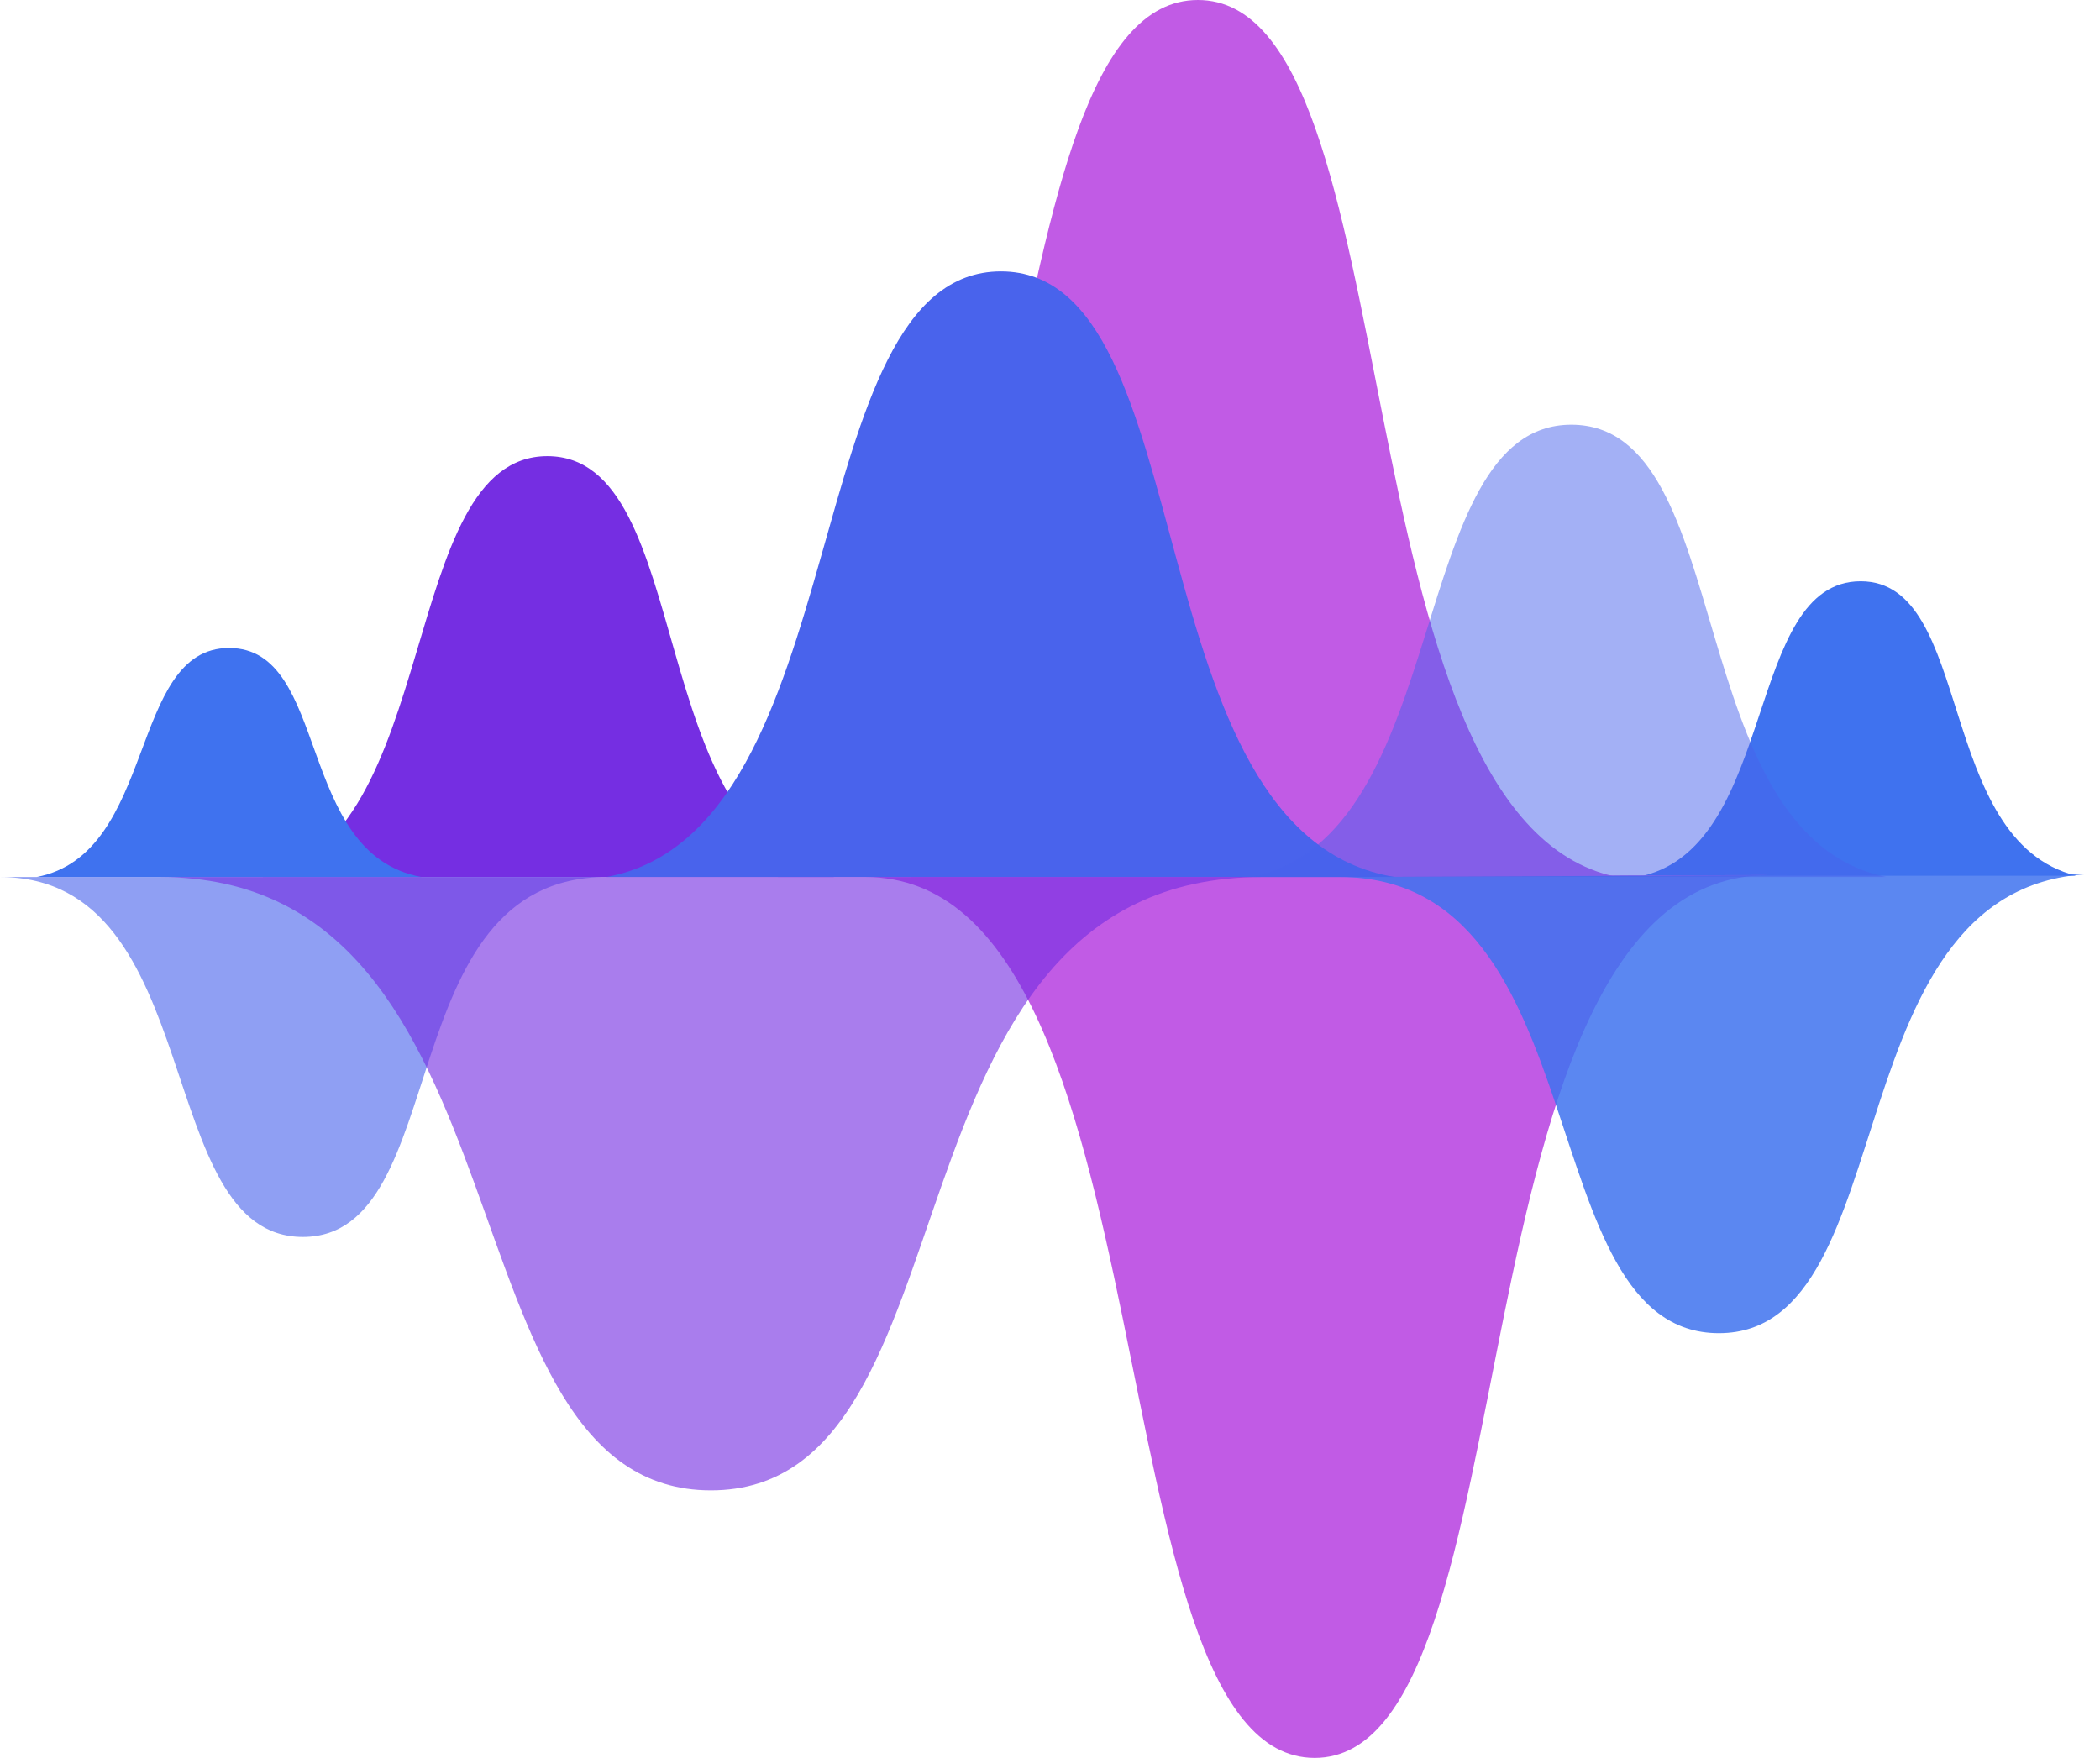<svg xmlns="http://www.w3.org/2000/svg" viewBox="0 0 32.73 27.4"><defs><style>.cls-1{isolation:isolate;}.cls-11,.cls-12,.cls-2,.cls-6,.cls-7,.cls-8,.cls-9{mix-blend-mode:multiply;}.cls-10,.cls-3{fill:#752ee2;}.cls-11,.cls-4,.cls-7{fill:#3f72ef;}.cls-5,.cls-6{fill:#c15be5;}.cls-12,.cls-8,.cls-9{fill:#4963ec;}.cls-8{opacity:0.61;}.cls-10{opacity:0.62;}.cls-11{opacity:0.85;}.cls-12{opacity:0.5;}</style></defs><g class="cls-1"><g id="Layer_2" data-name="Layer 2"><g id="Layer_1-2" data-name="Layer 1"><g class="cls-2"><path class="cls-3" d="M8.53,7.11c-2.33,0-1.64,6-4.44,6.56H13C10,13.07,10.87,7.11,8.53,7.11Z"/><path class="cls-4" d="M29,9.06c-1.8,0-1.3,4.08-3.39,4.59l6.75,0C30.16,13.1,30.77,9.06,29,9.06Z"/><path class="cls-5" d="M18.67,0c-3.4,0-2.32,12.76-6.55,13.67H25.2C20.78,12.76,22.07,0,18.67,0Z"/><path class="cls-6" d="M13.49,13.67c4.85,0,3.5,13.73,7,13.73s2-13.76,7.08-13.76Z"/><path class="cls-7" d="M3.57,10.1c-1.57,0-1.12,3.21-3,3.57h6C4.6,13.31,5.15,10.1,3.57,10.1Z"/><path class="cls-8" d="M0,13.67c3.25,0,2.36,5.61,4.72,5.61s1.35-5.61,4.73-5.61Z"/><path class="cls-9" d="M15.6,4.23c-3.21,0-2.22,8.72-6.15,9.44H21.74C17.63,13,18.81,4.23,15.6,4.23Z"/><path class="cls-10" d="M2.49,13.67c5.92,0,4.3,9.56,8.59,9.56s2.46-9.56,8.59-9.56Z"/><path class="cls-11" d="M20.88,13.67c4.07,0,2.95,7.11,5.91,7.11s1.72-7.16,5.94-7.16Z"/><path class="cls-12" d="M24.49,6.62c-2.6,0-1.82,6.43-5,7.05l9.91,0C26.17,13,27.1,6.62,24.49,6.62Z"/></g></g></g></g></svg>